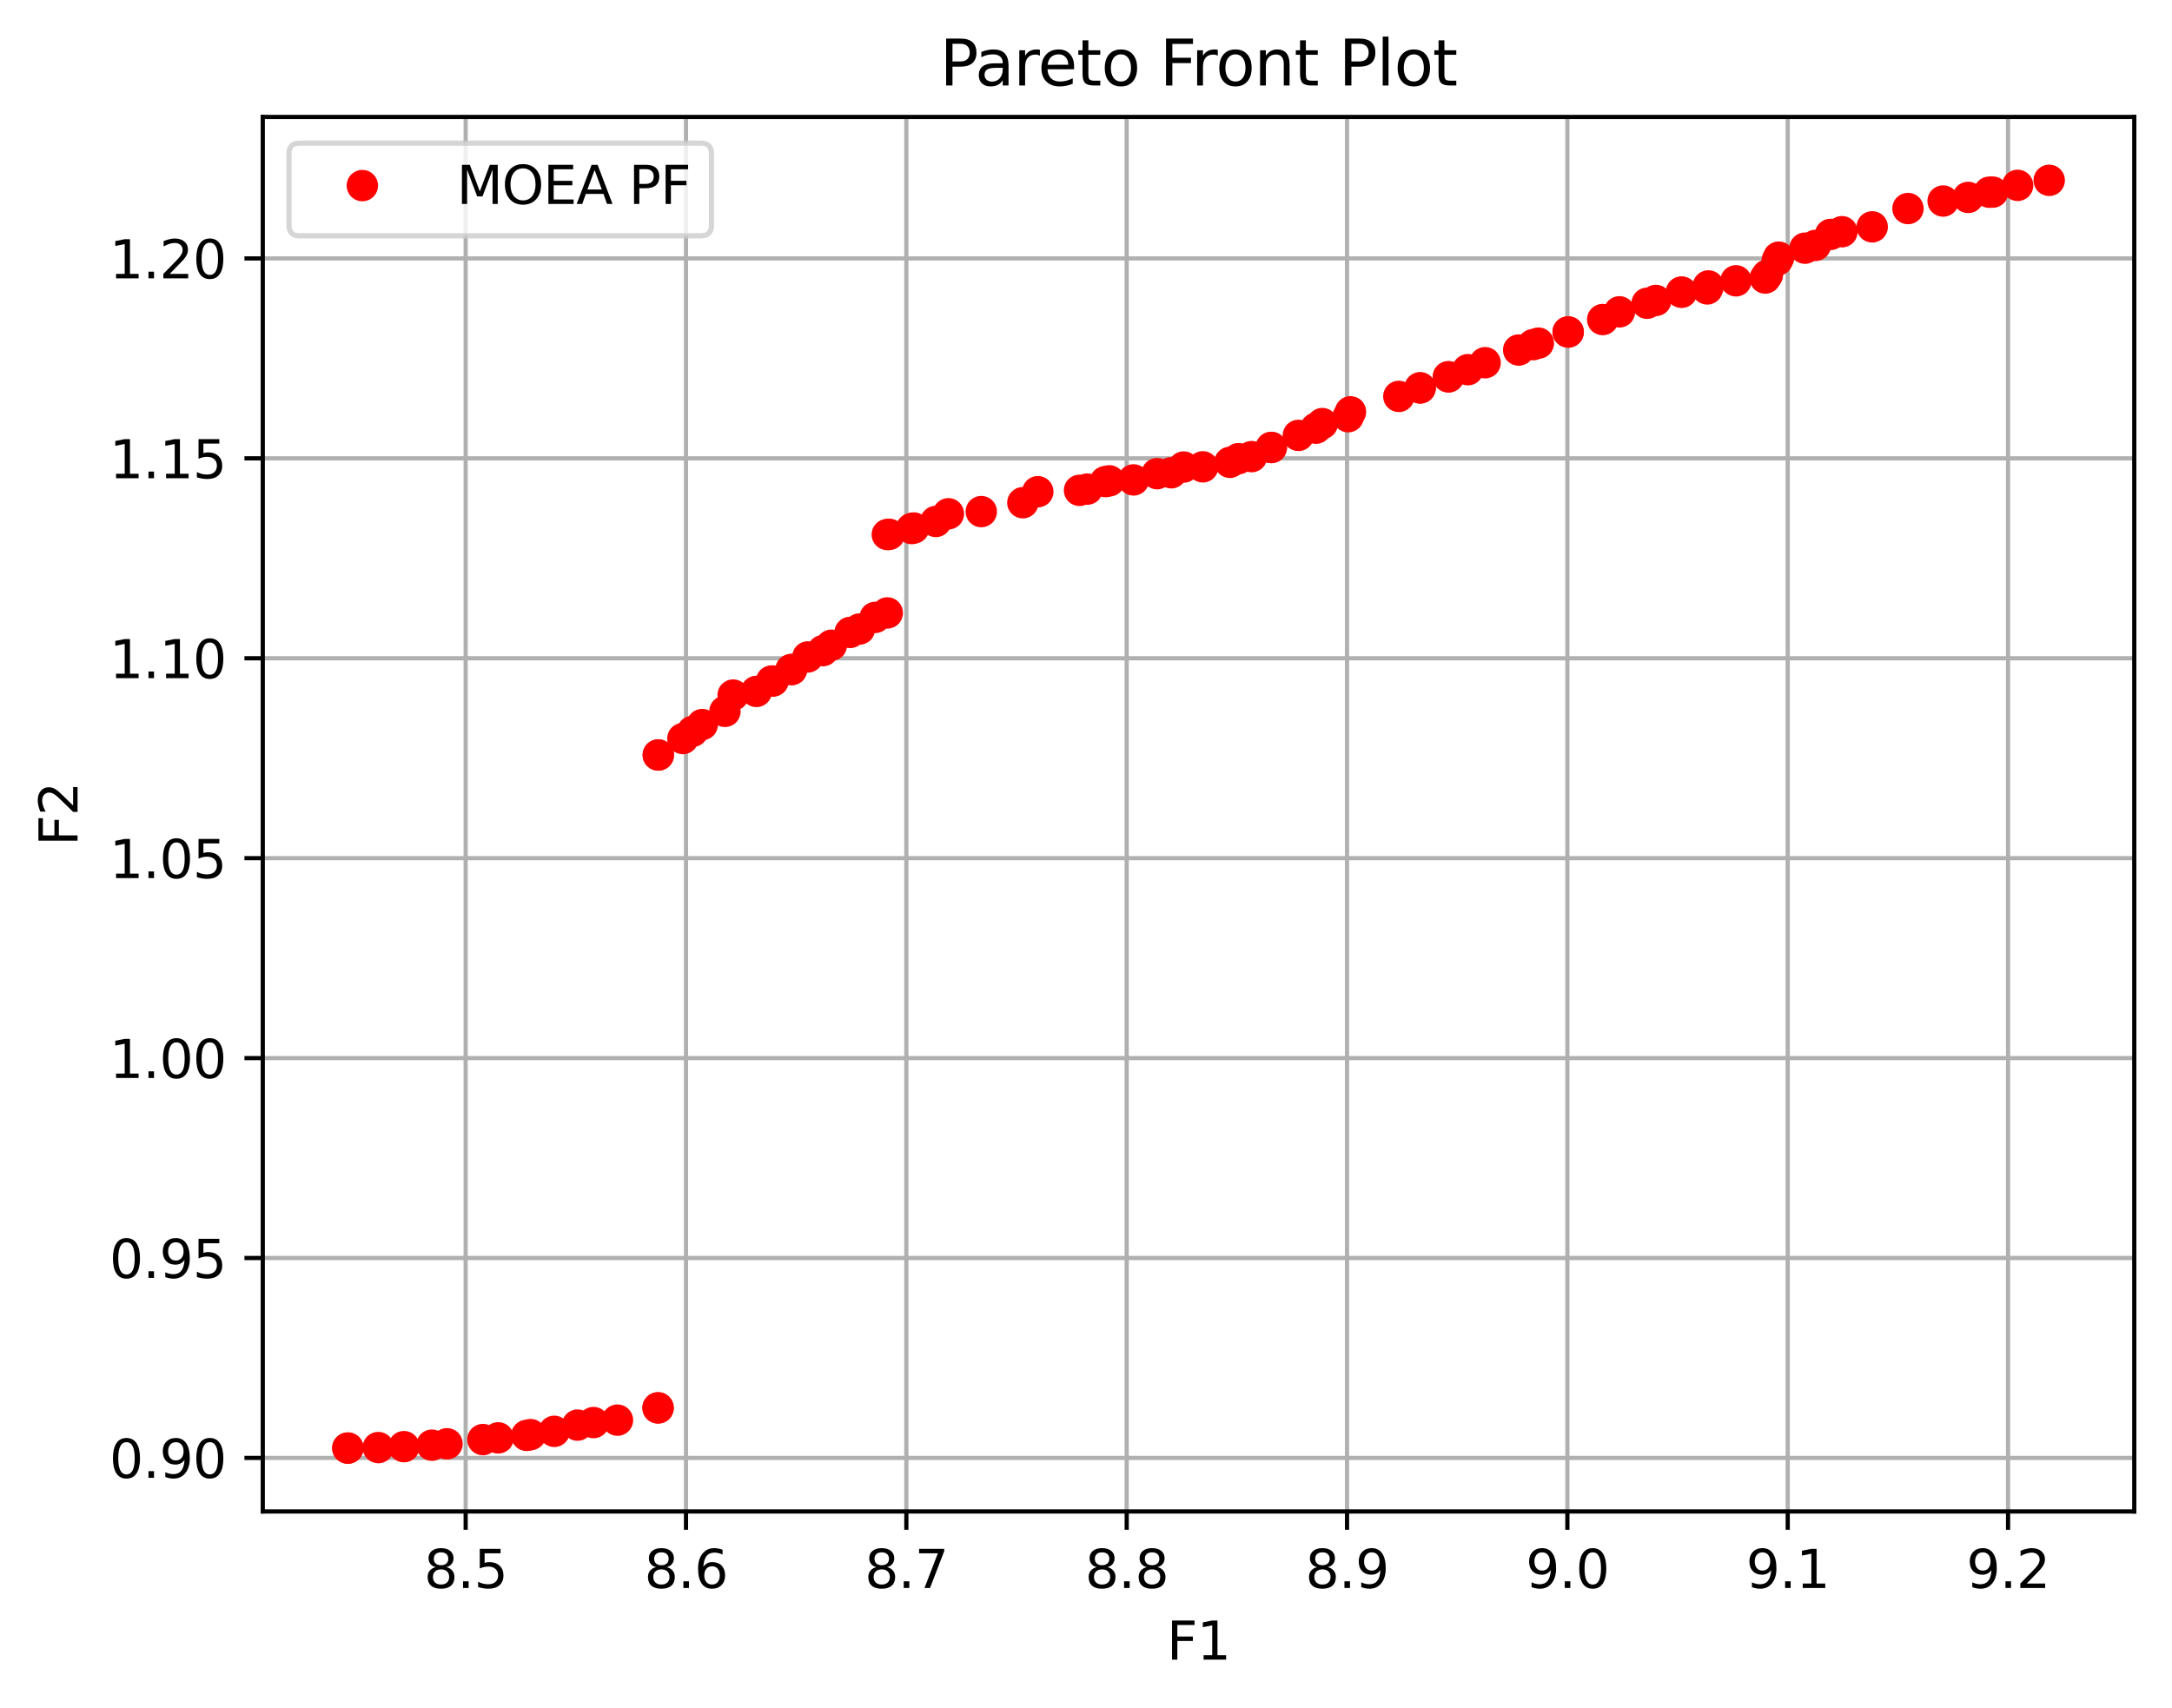 <?xml version="1.0" encoding="utf-8" standalone="no"?>
<!DOCTYPE svg PUBLIC "-//W3C//DTD SVG 1.1//EN"
  "http://www.w3.org/Graphics/SVG/1.1/DTD/svg11.dtd">
<svg height="325.986pt" version="1.1" viewBox="0 0 414.464 325.986" width="414.464pt" xmlns="http://www.w3.org/2000/svg" xmlns:xlink="http://www.w3.org/1999/xlink">
 <defs>
  <style type="text/css">*{stroke-linecap:butt;stroke-linejoin:round;}</style>
 </defs>
 <g id="figure_1">
  <g id="patch_1">
   <path d="M 0 325.986 
L 414.464 325.986 
L 414.464 0 
L 0 0 
z
" style="fill:#ffffff;"/>
  </g>
  <g id="axes_1">
   <g id="patch_2">
    <path d="M 50.144 288.43 
L 407.264 288.43 
L 407.264 22.318 
L 50.144 22.318 
z
" style="fill:#ffffff;"/>
   </g>
   <g id="matplotlib.axis_1">
    <g id="xtick_1">
     <g id="line2d_1">
      <path clip-path="url(#pd1fcb0ae67)" d="M 88.857 288.43 
L 88.857 22.318 
" style="fill:none;stroke:#b0b0b0;stroke-linecap:square;stroke-width:0.8;"/>
     </g>
     <g id="line2d_2">
      <defs>
       <path d="M 0 0 
L 0 3.5 
" id="m2cf61eca55" style="stroke:#000000;stroke-width:0.8;"/>
      </defs>
      <g>
       <use style="stroke:#000000;stroke-width:0.8;" x="88.857" xlink:href="#m2cf61eca55" y="288.43"/>
      </g>
     </g>
     <g id="text_1">
      <!-- 8.5 -->
      <g transform="translate(80.905 303.029)scale(0.1 -0.1)">
       <defs>
        <path d="M 2034 2216 
Q 1584 2216 1326 1975 
Q 1069 1734 1069 1313 
Q 1069 891 1326 650 
Q 1584 409 2034 409 
Q 2484 409 2743 651 
Q 3003 894 3003 1313 
Q 3003 1734 2745 1975 
Q 2488 2216 2034 2216 
z
M 1403 2484 
Q 997 2584 770 2862 
Q 544 3141 544 3541 
Q 544 4100 942 4425 
Q 1341 4750 2034 4750 
Q 2731 4750 3128 4425 
Q 3525 4100 3525 3541 
Q 3525 3141 3298 2862 
Q 3072 2584 2669 2484 
Q 3125 2378 3379 2068 
Q 3634 1759 3634 1313 
Q 3634 634 3220 271 
Q 2806 -91 2034 -91 
Q 1263 -91 848 271 
Q 434 634 434 1313 
Q 434 1759 690 2068 
Q 947 2378 1403 2484 
z
M 1172 3481 
Q 1172 3119 1398 2916 
Q 1625 2713 2034 2713 
Q 2441 2713 2670 2916 
Q 2900 3119 2900 3481 
Q 2900 3844 2670 4047 
Q 2441 4250 2034 4250 
Q 1625 4250 1398 4047 
Q 1172 3844 1172 3481 
z
" id="DejaVuSans-38" transform="scale(0.016)"/>
        <path d="M 684 794 
L 1344 794 
L 1344 0 
L 684 0 
L 684 794 
z
" id="DejaVuSans-2e" transform="scale(0.016)"/>
        <path d="M 691 4666 
L 3169 4666 
L 3169 4134 
L 1269 4134 
L 1269 2991 
Q 1406 3038 1543 3061 
Q 1681 3084 1819 3084 
Q 2600 3084 3056 2656 
Q 3513 2228 3513 1497 
Q 3513 744 3044 326 
Q 2575 -91 1722 -91 
Q 1428 -91 1123 -41 
Q 819 9 494 109 
L 494 744 
Q 775 591 1075 516 
Q 1375 441 1709 441 
Q 2250 441 2565 725 
Q 2881 1009 2881 1497 
Q 2881 1984 2565 2268 
Q 2250 2553 1709 2553 
Q 1456 2553 1204 2497 
Q 953 2441 691 2322 
L 691 4666 
z
" id="DejaVuSans-35" transform="scale(0.016)"/>
       </defs>
       <use xlink:href="#DejaVuSans-38"/>
       <use x="63.623" xlink:href="#DejaVuSans-2e"/>
       <use x="95.41" xlink:href="#DejaVuSans-35"/>
      </g>
     </g>
    </g>
    <g id="xtick_2">
     <g id="line2d_3">
      <path clip-path="url(#pd1fcb0ae67)" d="M 130.903 288.43 
L 130.903 22.318 
" style="fill:none;stroke:#b0b0b0;stroke-linecap:square;stroke-width:0.8;"/>
     </g>
     <g id="line2d_4">
      <g>
       <use style="stroke:#000000;stroke-width:0.8;" x="130.903" xlink:href="#m2cf61eca55" y="288.43"/>
      </g>
     </g>
     <g id="text_2">
      <!-- 8.6 -->
      <g transform="translate(122.952 303.029)scale(0.1 -0.1)">
       <defs>
        <path d="M 2113 2584 
Q 1688 2584 1439 2293 
Q 1191 2003 1191 1497 
Q 1191 994 1439 701 
Q 1688 409 2113 409 
Q 2538 409 2786 701 
Q 3034 994 3034 1497 
Q 3034 2003 2786 2293 
Q 2538 2584 2113 2584 
z
M 3366 4563 
L 3366 3988 
Q 3128 4100 2886 4159 
Q 2644 4219 2406 4219 
Q 1781 4219 1451 3797 
Q 1122 3375 1075 2522 
Q 1259 2794 1537 2939 
Q 1816 3084 2150 3084 
Q 2853 3084 3261 2657 
Q 3669 2231 3669 1497 
Q 3669 778 3244 343 
Q 2819 -91 2113 -91 
Q 1303 -91 875 529 
Q 447 1150 447 2328 
Q 447 3434 972 4092 
Q 1497 4750 2381 4750 
Q 2619 4750 2861 4703 
Q 3103 4656 3366 4563 
z
" id="DejaVuSans-36" transform="scale(0.016)"/>
       </defs>
       <use xlink:href="#DejaVuSans-38"/>
       <use x="63.623" xlink:href="#DejaVuSans-2e"/>
       <use x="95.41" xlink:href="#DejaVuSans-36"/>
      </g>
     </g>
    </g>
    <g id="xtick_3">
     <g id="line2d_5">
      <path clip-path="url(#pd1fcb0ae67)" d="M 172.95 288.43 
L 172.95 22.318 
" style="fill:none;stroke:#b0b0b0;stroke-linecap:square;stroke-width:0.8;"/>
     </g>
     <g id="line2d_6">
      <g>
       <use style="stroke:#000000;stroke-width:0.8;" x="172.95" xlink:href="#m2cf61eca55" y="288.43"/>
      </g>
     </g>
     <g id="text_3">
      <!-- 8.7 -->
      <g transform="translate(164.998 303.029)scale(0.1 -0.1)">
       <defs>
        <path d="M 525 4666 
L 3525 4666 
L 3525 4397 
L 1831 0 
L 1172 0 
L 2766 4134 
L 525 4134 
L 525 4666 
z
" id="DejaVuSans-37" transform="scale(0.016)"/>
       </defs>
       <use xlink:href="#DejaVuSans-38"/>
       <use x="63.623" xlink:href="#DejaVuSans-2e"/>
       <use x="95.41" xlink:href="#DejaVuSans-37"/>
      </g>
     </g>
    </g>
    <g id="xtick_4">
     <g id="line2d_7">
      <path clip-path="url(#pd1fcb0ae67)" d="M 214.996 288.43 
L 214.996 22.318 
" style="fill:none;stroke:#b0b0b0;stroke-linecap:square;stroke-width:0.8;"/>
     </g>
     <g id="line2d_8">
      <g>
       <use style="stroke:#000000;stroke-width:0.8;" x="214.996" xlink:href="#m2cf61eca55" y="288.43"/>
      </g>
     </g>
     <g id="text_4">
      <!-- 8.8 -->
      <g transform="translate(207.044 303.029)scale(0.1 -0.1)">
       <use xlink:href="#DejaVuSans-38"/>
       <use x="63.623" xlink:href="#DejaVuSans-2e"/>
       <use x="95.41" xlink:href="#DejaVuSans-38"/>
      </g>
     </g>
    </g>
    <g id="xtick_5">
     <g id="line2d_9">
      <path clip-path="url(#pd1fcb0ae67)" d="M 257.043 288.43 
L 257.043 22.318 
" style="fill:none;stroke:#b0b0b0;stroke-linecap:square;stroke-width:0.8;"/>
     </g>
     <g id="line2d_10">
      <g>
       <use style="stroke:#000000;stroke-width:0.8;" x="257.043" xlink:href="#m2cf61eca55" y="288.43"/>
      </g>
     </g>
     <g id="text_5">
      <!-- 8.9 -->
      <g transform="translate(249.091 303.029)scale(0.1 -0.1)">
       <defs>
        <path d="M 703 97 
L 703 672 
Q 941 559 1184 500 
Q 1428 441 1663 441 
Q 2288 441 2617 861 
Q 2947 1281 2994 2138 
Q 2813 1869 2534 1725 
Q 2256 1581 1919 1581 
Q 1219 1581 811 2004 
Q 403 2428 403 3163 
Q 403 3881 828 4315 
Q 1253 4750 1959 4750 
Q 2769 4750 3195 4129 
Q 3622 3509 3622 2328 
Q 3622 1225 3098 567 
Q 2575 -91 1691 -91 
Q 1453 -91 1209 -44 
Q 966 3 703 97 
z
M 1959 2075 
Q 2384 2075 2632 2365 
Q 2881 2656 2881 3163 
Q 2881 3666 2632 3958 
Q 2384 4250 1959 4250 
Q 1534 4250 1286 3958 
Q 1038 3666 1038 3163 
Q 1038 2656 1286 2365 
Q 1534 2075 1959 2075 
z
" id="DejaVuSans-39" transform="scale(0.016)"/>
       </defs>
       <use xlink:href="#DejaVuSans-38"/>
       <use x="63.623" xlink:href="#DejaVuSans-2e"/>
       <use x="95.41" xlink:href="#DejaVuSans-39"/>
      </g>
     </g>
    </g>
    <g id="xtick_6">
     <g id="line2d_11">
      <path clip-path="url(#pd1fcb0ae67)" d="M 299.089 288.43 
L 299.089 22.318 
" style="fill:none;stroke:#b0b0b0;stroke-linecap:square;stroke-width:0.8;"/>
     </g>
     <g id="line2d_12">
      <g>
       <use style="stroke:#000000;stroke-width:0.8;" x="299.089" xlink:href="#m2cf61eca55" y="288.43"/>
      </g>
     </g>
     <g id="text_6">
      <!-- 9.0 -->
      <g transform="translate(291.137 303.029)scale(0.1 -0.1)">
       <defs>
        <path d="M 2034 4250 
Q 1547 4250 1301 3770 
Q 1056 3291 1056 2328 
Q 1056 1369 1301 889 
Q 1547 409 2034 409 
Q 2525 409 2770 889 
Q 3016 1369 3016 2328 
Q 3016 3291 2770 3770 
Q 2525 4250 2034 4250 
z
M 2034 4750 
Q 2819 4750 3233 4129 
Q 3647 3509 3647 2328 
Q 3647 1150 3233 529 
Q 2819 -91 2034 -91 
Q 1250 -91 836 529 
Q 422 1150 422 2328 
Q 422 3509 836 4129 
Q 1250 4750 2034 4750 
z
" id="DejaVuSans-30" transform="scale(0.016)"/>
       </defs>
       <use xlink:href="#DejaVuSans-39"/>
       <use x="63.623" xlink:href="#DejaVuSans-2e"/>
       <use x="95.41" xlink:href="#DejaVuSans-30"/>
      </g>
     </g>
    </g>
    <g id="xtick_7">
     <g id="line2d_13">
      <path clip-path="url(#pd1fcb0ae67)" d="M 341.135 288.43 
L 341.135 22.318 
" style="fill:none;stroke:#b0b0b0;stroke-linecap:square;stroke-width:0.8;"/>
     </g>
     <g id="line2d_14">
      <g>
       <use style="stroke:#000000;stroke-width:0.8;" x="341.135" xlink:href="#m2cf61eca55" y="288.43"/>
      </g>
     </g>
     <g id="text_7">
      <!-- 9.1 -->
      <g transform="translate(333.184 303.029)scale(0.1 -0.1)">
       <defs>
        <path d="M 794 531 
L 1825 531 
L 1825 4091 
L 703 3866 
L 703 4441 
L 1819 4666 
L 2450 4666 
L 2450 531 
L 3481 531 
L 3481 0 
L 794 0 
L 794 531 
z
" id="DejaVuSans-31" transform="scale(0.016)"/>
       </defs>
       <use xlink:href="#DejaVuSans-39"/>
       <use x="63.623" xlink:href="#DejaVuSans-2e"/>
       <use x="95.41" xlink:href="#DejaVuSans-31"/>
      </g>
     </g>
    </g>
    <g id="xtick_8">
     <g id="line2d_15">
      <path clip-path="url(#pd1fcb0ae67)" d="M 383.182 288.43 
L 383.182 22.318 
" style="fill:none;stroke:#b0b0b0;stroke-linecap:square;stroke-width:0.8;"/>
     </g>
     <g id="line2d_16">
      <g>
       <use style="stroke:#000000;stroke-width:0.8;" x="383.182" xlink:href="#m2cf61eca55" y="288.43"/>
      </g>
     </g>
     <g id="text_8">
      <!-- 9.2 -->
      <g transform="translate(375.23 303.029)scale(0.1 -0.1)">
       <defs>
        <path d="M 1228 531 
L 3431 531 
L 3431 0 
L 469 0 
L 469 531 
Q 828 903 1448 1529 
Q 2069 2156 2228 2338 
Q 2531 2678 2651 2914 
Q 2772 3150 2772 3378 
Q 2772 3750 2511 3984 
Q 2250 4219 1831 4219 
Q 1534 4219 1204 4116 
Q 875 4013 500 3803 
L 500 4441 
Q 881 4594 1212 4672 
Q 1544 4750 1819 4750 
Q 2544 4750 2975 4387 
Q 3406 4025 3406 3419 
Q 3406 3131 3298 2873 
Q 3191 2616 2906 2266 
Q 2828 2175 2409 1742 
Q 1991 1309 1228 531 
z
" id="DejaVuSans-32" transform="scale(0.016)"/>
       </defs>
       <use xlink:href="#DejaVuSans-39"/>
       <use x="63.623" xlink:href="#DejaVuSans-2e"/>
       <use x="95.41" xlink:href="#DejaVuSans-32"/>
      </g>
     </g>
    </g>
    <g id="text_9">
     <!-- F1 -->
     <g transform="translate(222.647 316.707)scale(0.1 -0.1)">
      <defs>
       <path d="M 628 4666 
L 3309 4666 
L 3309 4134 
L 1259 4134 
L 1259 2759 
L 3109 2759 
L 3109 2228 
L 1259 2228 
L 1259 0 
L 628 0 
L 628 4666 
z
" id="DejaVuSans-46" transform="scale(0.016)"/>
      </defs>
      <use xlink:href="#DejaVuSans-46"/>
      <use x="57.52" xlink:href="#DejaVuSans-31"/>
     </g>
    </g>
   </g>
   <g id="matplotlib.axis_2">
    <g id="ytick_1">
     <g id="line2d_17">
      <path clip-path="url(#pd1fcb0ae67)" d="M 50.144 278.212 
L 407.264 278.212 
" style="fill:none;stroke:#b0b0b0;stroke-linecap:square;stroke-width:0.8;"/>
     </g>
     <g id="line2d_18">
      <defs>
       <path d="M 0 0 
L -3.5 0 
" id="m85abdfaa31" style="stroke:#000000;stroke-width:0.8;"/>
      </defs>
      <g>
       <use style="stroke:#000000;stroke-width:0.8;" x="50.144" xlink:href="#m85abdfaa31" y="278.212"/>
      </g>
     </g>
     <g id="text_10">
      <!-- 0.90 -->
      <g transform="translate(20.878 282.011)scale(0.1 -0.1)">
       <use xlink:href="#DejaVuSans-30"/>
       <use x="63.623" xlink:href="#DejaVuSans-2e"/>
       <use x="95.41" xlink:href="#DejaVuSans-39"/>
       <use x="159.033" xlink:href="#DejaVuSans-30"/>
      </g>
     </g>
    </g>
    <g id="ytick_2">
     <g id="line2d_19">
      <path clip-path="url(#pd1fcb0ae67)" d="M 50.144 240.062 
L 407.264 240.062 
" style="fill:none;stroke:#b0b0b0;stroke-linecap:square;stroke-width:0.8;"/>
     </g>
     <g id="line2d_20">
      <g>
       <use style="stroke:#000000;stroke-width:0.8;" x="50.144" xlink:href="#m85abdfaa31" y="240.062"/>
      </g>
     </g>
     <g id="text_11">
      <!-- 0.95 -->
      <g transform="translate(20.878 243.862)scale(0.1 -0.1)">
       <use xlink:href="#DejaVuSans-30"/>
       <use x="63.623" xlink:href="#DejaVuSans-2e"/>
       <use x="95.41" xlink:href="#DejaVuSans-39"/>
       <use x="159.033" xlink:href="#DejaVuSans-35"/>
      </g>
     </g>
    </g>
    <g id="ytick_3">
     <g id="line2d_21">
      <path clip-path="url(#pd1fcb0ae67)" d="M 50.144 201.913 
L 407.264 201.913 
" style="fill:none;stroke:#b0b0b0;stroke-linecap:square;stroke-width:0.8;"/>
     </g>
     <g id="line2d_22">
      <g>
       <use style="stroke:#000000;stroke-width:0.8;" x="50.144" xlink:href="#m85abdfaa31" y="201.913"/>
      </g>
     </g>
     <g id="text_12">
      <!-- 1.00 -->
      <g transform="translate(20.878 205.712)scale(0.1 -0.1)">
       <use xlink:href="#DejaVuSans-31"/>
       <use x="63.623" xlink:href="#DejaVuSans-2e"/>
       <use x="95.41" xlink:href="#DejaVuSans-30"/>
       <use x="159.033" xlink:href="#DejaVuSans-30"/>
      </g>
     </g>
    </g>
    <g id="ytick_4">
     <g id="line2d_23">
      <path clip-path="url(#pd1fcb0ae67)" d="M 50.144 163.763 
L 407.264 163.763 
" style="fill:none;stroke:#b0b0b0;stroke-linecap:square;stroke-width:0.8;"/>
     </g>
     <g id="line2d_24">
      <g>
       <use style="stroke:#000000;stroke-width:0.8;" x="50.144" xlink:href="#m85abdfaa31" y="163.763"/>
      </g>
     </g>
     <g id="text_13">
      <!-- 1.05 -->
      <g transform="translate(20.878 167.563)scale(0.1 -0.1)">
       <use xlink:href="#DejaVuSans-31"/>
       <use x="63.623" xlink:href="#DejaVuSans-2e"/>
       <use x="95.41" xlink:href="#DejaVuSans-30"/>
       <use x="159.033" xlink:href="#DejaVuSans-35"/>
      </g>
     </g>
    </g>
    <g id="ytick_5">
     <g id="line2d_25">
      <path clip-path="url(#pd1fcb0ae67)" d="M 50.144 125.614 
L 407.264 125.614 
" style="fill:none;stroke:#b0b0b0;stroke-linecap:square;stroke-width:0.8;"/>
     </g>
     <g id="line2d_26">
      <g>
       <use style="stroke:#000000;stroke-width:0.8;" x="50.144" xlink:href="#m85abdfaa31" y="125.614"/>
      </g>
     </g>
     <g id="text_14">
      <!-- 1.10 -->
      <g transform="translate(20.878 129.413)scale(0.1 -0.1)">
       <use xlink:href="#DejaVuSans-31"/>
       <use x="63.623" xlink:href="#DejaVuSans-2e"/>
       <use x="95.41" xlink:href="#DejaVuSans-31"/>
       <use x="159.033" xlink:href="#DejaVuSans-30"/>
      </g>
     </g>
    </g>
    <g id="ytick_6">
     <g id="line2d_27">
      <path clip-path="url(#pd1fcb0ae67)" d="M 50.144 87.464 
L 407.264 87.464 
" style="fill:none;stroke:#b0b0b0;stroke-linecap:square;stroke-width:0.8;"/>
     </g>
     <g id="line2d_28">
      <g>
       <use style="stroke:#000000;stroke-width:0.8;" x="50.144" xlink:href="#m85abdfaa31" y="87.464"/>
      </g>
     </g>
     <g id="text_15">
      <!-- 1.15 -->
      <g transform="translate(20.878 91.263)scale(0.1 -0.1)">
       <use xlink:href="#DejaVuSans-31"/>
       <use x="63.623" xlink:href="#DejaVuSans-2e"/>
       <use x="95.41" xlink:href="#DejaVuSans-31"/>
       <use x="159.033" xlink:href="#DejaVuSans-35"/>
      </g>
     </g>
    </g>
    <g id="ytick_7">
     <g id="line2d_29">
      <path clip-path="url(#pd1fcb0ae67)" d="M 50.144 49.315 
L 407.264 49.315 
" style="fill:none;stroke:#b0b0b0;stroke-linecap:square;stroke-width:0.8;"/>
     </g>
     <g id="line2d_30">
      <g>
       <use style="stroke:#000000;stroke-width:0.8;" x="50.144" xlink:href="#m85abdfaa31" y="49.315"/>
      </g>
     </g>
     <g id="text_16">
      <!-- 1.20 -->
      <g transform="translate(20.878 53.114)scale(0.1 -0.1)">
       <use xlink:href="#DejaVuSans-31"/>
       <use x="63.623" xlink:href="#DejaVuSans-2e"/>
       <use x="95.41" xlink:href="#DejaVuSans-32"/>
       <use x="159.033" xlink:href="#DejaVuSans-30"/>
      </g>
     </g>
    </g>
    <g id="text_17">
     <!-- F2 -->
     <g transform="translate(14.798 161.431)rotate(-90)scale(0.1 -0.1)">
      <use xlink:href="#DejaVuSans-46"/>
      <use x="57.52" xlink:href="#DejaVuSans-32"/>
     </g>
    </g>
   </g>
   <g id="line2d_31">
    <defs>
     <path d="M 0 2.5 
C 0.663 2.5 1.299 2.237 1.768 1.768 
C 2.237 1.299 2.5 0.663 2.5 0 
C 2.5 -0.663 2.237 -1.299 1.768 -1.768 
C 1.299 -2.237 0.663 -2.5 0 -2.5 
C -0.663 -2.5 -1.299 -2.237 -1.768 -1.768 
C -2.237 -1.299 -2.5 -0.663 -2.5 0 
C -2.5 0.663 -2.237 1.299 -1.768 1.768 
C -1.299 2.237 -0.663 2.5 0 2.5 
z
" id="m7f63e613ac" style="stroke:#ff0000;"/>
    </defs>
    <g clip-path="url(#pd1fcb0ae67)">
     <use style="fill:#ff0000;stroke:#ff0000;" x="379.595" xlink:href="#m7f63e613ac" y="36.682"/>
     <use style="fill:#ff0000;stroke:#ff0000;" x="283.389" xlink:href="#m7f63e613ac" y="69.214"/>
     <use style="fill:#ff0000;stroke:#ff0000;" x="173.954" xlink:href="#m7f63e613ac" y="100.86"/>
     <use style="fill:#ff0000;stroke:#ff0000;" x="169.311" xlink:href="#m7f63e613ac" y="116.965"/>
     <use style="fill:#ff0000;stroke:#ff0000;" x="207.466" xlink:href="#m7f63e613ac" y="93.335"/>
     <use style="fill:#ff0000;stroke:#ff0000;" x="205.994" xlink:href="#m7f63e613ac" y="93.571"/>
     <use style="fill:#ff0000;stroke:#ff0000;" x="391.031" xlink:href="#m7f63e613ac" y="34.414"/>
     <use style="fill:#ff0000;stroke:#ff0000;" x="364.083" xlink:href="#m7f63e613ac" y="39.795"/>
     <use style="fill:#ff0000;stroke:#ff0000;" x="293.55" xlink:href="#m7f63e613ac" y="65.484"/>
     <use style="fill:#ff0000;stroke:#ff0000;" x="134.002" xlink:href="#m7f63e613ac" y="138.267"/>
     <use style="fill:#ff0000;stroke:#ff0000;" x="247.76" xlink:href="#m7f63e613ac" y="83.085"/>
     <use style="fill:#ff0000;stroke:#ff0000;" x="270.992" xlink:href="#m7f63e613ac" y="74.021"/>
     <use style="fill:#ff0000;stroke:#ff0000;" x="82.416" xlink:href="#m7f63e613ac" y="275.778"/>
     <use style="fill:#ff0000;stroke:#ff0000;" x="314.313" xlink:href="#m7f63e613ac" y="57.869"/>
     <use style="fill:#ff0000;stroke:#ff0000;" x="169.689" xlink:href="#m7f63e613ac" y="101.967"/>
     <use style="fill:#ff0000;stroke:#ff0000;" x="325.772" xlink:href="#m7f63e613ac" y="55.132"/>
     <use style="fill:#ff0000;stroke:#ff0000;" x="144.338" xlink:href="#m7f63e613ac" y="131.941"/>
     <use style="fill:#ff0000;stroke:#ff0000;" x="315.962" xlink:href="#m7f63e613ac" y="57.333"/>
     <use style="fill:#ff0000;stroke:#ff0000;" x="166.989" xlink:href="#m7f63e613ac" y="117.821"/>
     <use style="fill:#ff0000;stroke:#ff0000;" x="77.079" xlink:href="#m7f63e613ac" y="276.062"/>
     <use style="fill:#ff0000;stroke:#ff0000;" x="320.868" xlink:href="#m7f63e613ac" y="55.754"/>
     <use style="fill:#ff0000;stroke:#ff0000;" x="92.146" xlink:href="#m7f63e613ac" y="274.71"/>
     <use style="fill:#ff0000;stroke:#ff0000;" x="344.432" xlink:href="#m7f63e613ac" y="47.358"/>
     <use style="fill:#ff0000;stroke:#ff0000;" x="162.218" xlink:href="#m7f63e613ac" y="120.683"/>
     <use style="fill:#ff0000;stroke:#ff0000;" x="339.421" xlink:href="#m7f63e613ac" y="49.077"/>
     <use style="fill:#ff0000;stroke:#ff0000;" x="66.376" xlink:href="#m7f63e613ac" y="276.334"/>
     <use style="fill:#ff0000;stroke:#ff0000;" x="234.694" xlink:href="#m7f63e613ac" y="88.226"/>
     <use style="fill:#ff0000;stroke:#ff0000;" x="85.299" xlink:href="#m7f63e613ac" y="275.513"/>
     <use style="fill:#ff0000;stroke:#ff0000;" x="375.565" xlink:href="#m7f63e613ac" y="37.672"/>
     <use style="fill:#ff0000;stroke:#ff0000;" x="132.18" xlink:href="#m7f63e613ac" y="139.551"/>
     <use style="fill:#ff0000;stroke:#ff0000;" x="66.376" xlink:href="#m7f63e613ac" y="276.334"/>
     <use style="fill:#ff0000;stroke:#ff0000;" x="125.572" xlink:href="#m7f63e613ac" y="268.662"/>
     <use style="fill:#ff0000;stroke:#ff0000;" x="251.108" xlink:href="#m7f63e613ac" y="81.713"/>
     <use style="fill:#ff0000;stroke:#ff0000;" x="305.825" xlink:href="#m7f63e613ac" y="60.978"/>
     <use style="fill:#ff0000;stroke:#ff0000;" x="370.786" xlink:href="#m7f63e613ac" y="38.363"/>
     <use style="fill:#ff0000;stroke:#ff0000;" x="174.355" xlink:href="#m7f63e613ac" y="100.76"/>
     <use style="fill:#ff0000;stroke:#ff0000;" x="169.317" xlink:href="#m7f63e613ac" y="102.005"/>
     <use style="fill:#ff0000;stroke:#ff0000;" x="238.825" xlink:href="#m7f63e613ac" y="87.134"/>
     <use style="fill:#ff0000;stroke:#ff0000;" x="339.14" xlink:href="#m7f63e613ac" y="49.663"/>
     <use style="fill:#ff0000;stroke:#ff0000;" x="195.181" xlink:href="#m7f63e613ac" y="95.931"/>
     <use style="fill:#ff0000;stroke:#ff0000;" x="117.823" xlink:href="#m7f63e613ac" y="271.002"/>
     <use style="fill:#ff0000;stroke:#ff0000;" x="216.297" xlink:href="#m7f63e613ac" y="91.579"/>
     <use style="fill:#ff0000;stroke:#ff0000;" x="154.151" xlink:href="#m7f63e613ac" y="125.364"/>
     <use style="fill:#ff0000;stroke:#ff0000;" x="72.183" xlink:href="#m7f63e613ac" y="276.237"/>
     <use style="fill:#ff0000;stroke:#ff0000;" x="151.069" xlink:href="#m7f63e613ac" y="127.765"/>
     <use style="fill:#ff0000;stroke:#ff0000;" x="266.927" xlink:href="#m7f63e613ac" y="75.645"/>
     <use style="fill:#ff0000;stroke:#ff0000;" x="223.503" xlink:href="#m7f63e613ac" y="90.217"/>
     <use style="fill:#ff0000;stroke:#ff0000;" x="157.029" xlink:href="#m7f63e613ac" y="124.161"/>
     <use style="fill:#ff0000;stroke:#ff0000;" x="349.31" xlink:href="#m7f63e613ac" y="44.734"/>
     <use style="fill:#ff0000;stroke:#ff0000;" x="210.943" xlink:href="#m7f63e613ac" y="91.897"/>
     <use style="fill:#ff0000;stroke:#ff0000;" x="276.394" xlink:href="#m7f63e613ac" y="71.905"/>
     <use style="fill:#ff0000;stroke:#ff0000;" x="125.616" xlink:href="#m7f63e613ac" y="144.072"/>
     <use style="fill:#ff0000;stroke:#ff0000;" x="158.641" xlink:href="#m7f63e613ac" y="123.13"/>
     <use style="fill:#ff0000;stroke:#ff0000;" x="147.521" xlink:href="#m7f63e613ac" y="129.955"/>
     <use style="fill:#ff0000;stroke:#ff0000;" x="257.7" xlink:href="#m7f63e613ac" y="78.588"/>
     <use style="fill:#ff0000;stroke:#ff0000;" x="331.258" xlink:href="#m7f63e613ac" y="53.586"/>
     <use style="fill:#ff0000;stroke:#ff0000;" x="229.518" xlink:href="#m7f63e613ac" y="89.084"/>
     <use style="fill:#ff0000;stroke:#ff0000;" x="101.229" xlink:href="#m7f63e613ac" y="273.763"/>
     <use style="fill:#ff0000;stroke:#ff0000;" x="105.763" xlink:href="#m7f63e613ac" y="273.136"/>
     <use style="fill:#ff0000;stroke:#ff0000;" x="336.84" xlink:href="#m7f63e613ac" y="53.058"/>
     <use style="fill:#ff0000;stroke:#ff0000;" x="95.06" xlink:href="#m7f63e613ac" y="274.386"/>
     <use style="fill:#ff0000;stroke:#ff0000;" x="380.24" xlink:href="#m7f63e613ac" y="36.66"/>
     <use style="fill:#ff0000;stroke:#ff0000;" x="147.226" xlink:href="#m7f63e613ac" y="129.97"/>
     <use style="fill:#ff0000;stroke:#ff0000;" x="299.241" xlink:href="#m7f63e613ac" y="63.351"/>
     <use style="fill:#ff0000;stroke:#ff0000;" x="125.572" xlink:href="#m7f63e613ac" y="268.662"/>
     <use style="fill:#ff0000;stroke:#ff0000;" x="125.616" xlink:href="#m7f63e613ac" y="144.072"/>
     <use style="fill:#ff0000;stroke:#ff0000;" x="225.869" xlink:href="#m7f63e613ac" y="89.125"/>
     <use style="fill:#ff0000;stroke:#ff0000;" x="257.257" xlink:href="#m7f63e613ac" y="79.515"/>
     <use style="fill:#ff0000;stroke:#ff0000;" x="309.023" xlink:href="#m7f63e613ac" y="59.506"/>
     <use style="fill:#ff0000;stroke:#ff0000;" x="289.795" xlink:href="#m7f63e613ac" y="66.796"/>
     <use style="fill:#ff0000;stroke:#ff0000;" x="280.099" xlink:href="#m7f63e613ac" y="70.548"/>
     <use style="fill:#ff0000;stroke:#ff0000;" x="130.31" xlink:href="#m7f63e613ac" y="140.932"/>
     <use style="fill:#ff0000;stroke:#ff0000;" x="270.992" xlink:href="#m7f63e613ac" y="74.021"/>
     <use style="fill:#ff0000;stroke:#ff0000;" x="178.573" xlink:href="#m7f63e613ac" y="99.512"/>
     <use style="fill:#ff0000;stroke:#ff0000;" x="242.6" xlink:href="#m7f63e613ac" y="85.388"/>
     <use style="fill:#ff0000;stroke:#ff0000;" x="187.25" xlink:href="#m7f63e613ac" y="97.627"/>
     <use style="fill:#ff0000;stroke:#ff0000;" x="351.481" xlink:href="#m7f63e613ac" y="44.216"/>
     <use style="fill:#ff0000;stroke:#ff0000;" x="276.394" xlink:href="#m7f63e613ac" y="71.905"/>
     <use style="fill:#ff0000;stroke:#ff0000;" x="320.869" xlink:href="#m7f63e613ac" y="55.753"/>
     <use style="fill:#ff0000;stroke:#ff0000;" x="211.682" xlink:href="#m7f63e613ac" y="91.76"/>
     <use style="fill:#ff0000;stroke:#ff0000;" x="325.996" xlink:href="#m7f63e613ac" y="54.563"/>
     <use style="fill:#ff0000;stroke:#ff0000;" x="346.41" xlink:href="#m7f63e613ac" y="46.829"/>
     <use style="fill:#ff0000;stroke:#ff0000;" x="198.034" xlink:href="#m7f63e613ac" y="93.831"/>
     <use style="fill:#ff0000;stroke:#ff0000;" x="292.559" xlink:href="#m7f63e613ac" y="65.764"/>
     <use style="fill:#ff0000;stroke:#ff0000;" x="252.323" xlink:href="#m7f63e613ac" y="80.829"/>
     <use style="fill:#ff0000;stroke:#ff0000;" x="180.97" xlink:href="#m7f63e613ac" y="98.044"/>
     <use style="fill:#ff0000;stroke:#ff0000;" x="139.898" xlink:href="#m7f63e613ac" y="132.637"/>
     <use style="fill:#ff0000;stroke:#ff0000;" x="357.255" xlink:href="#m7f63e613ac" y="43.287"/>
     <use style="fill:#ff0000;stroke:#ff0000;" x="150.942" xlink:href="#m7f63e613ac" y="127.772"/>
     <use style="fill:#ff0000;stroke:#ff0000;" x="220.803" xlink:href="#m7f63e613ac" y="90.388"/>
     <use style="fill:#ff0000;stroke:#ff0000;" x="113.247" xlink:href="#m7f63e613ac" y="271.466"/>
     <use style="fill:#ff0000;stroke:#ff0000;" x="138.333" xlink:href="#m7f63e613ac" y="135.746"/>
     <use style="fill:#ff0000;stroke:#ff0000;" x="100.515" xlink:href="#m7f63e613ac" y="273.917"/>
     <use style="fill:#ff0000;stroke:#ff0000;" x="337.243" xlink:href="#m7f63e613ac" y="52.485"/>
     <use style="fill:#ff0000;stroke:#ff0000;" x="385.003" xlink:href="#m7f63e613ac" y="35.371"/>
     <use style="fill:#ff0000;stroke:#ff0000;" x="242.579" xlink:href="#m7f63e613ac" y="85.399"/>
     <use style="fill:#ff0000;stroke:#ff0000;" x="110.209" xlink:href="#m7f63e613ac" y="271.951"/>
     <use style="fill:#ff0000;stroke:#ff0000;" x="164.002" xlink:href="#m7f63e613ac" y="120.034"/>
     <use style="fill:#ff0000;stroke:#ff0000;" x="299.241" xlink:href="#m7f63e613ac" y="63.351"/>
     <use style="fill:#ff0000;stroke:#ff0000;" x="236.328" xlink:href="#m7f63e613ac" y="87.527"/>
    </g>
   </g>
   <g id="patch_3">
    <path d="M 50.144 288.43 
L 50.144 22.318 
" style="fill:none;stroke:#000000;stroke-linecap:square;stroke-linejoin:miter;stroke-width:0.8;"/>
   </g>
   <g id="patch_4">
    <path d="M 407.264 288.43 
L 407.264 22.318 
" style="fill:none;stroke:#000000;stroke-linecap:square;stroke-linejoin:miter;stroke-width:0.8;"/>
   </g>
   <g id="patch_5">
    <path d="M 50.144 288.43 
L 407.264 288.43 
" style="fill:none;stroke:#000000;stroke-linecap:square;stroke-linejoin:miter;stroke-width:0.8;"/>
   </g>
   <g id="patch_6">
    <path d="M 50.144 22.318 
L 407.264 22.318 
" style="fill:none;stroke:#000000;stroke-linecap:square;stroke-linejoin:miter;stroke-width:0.8;"/>
   </g>
   <g id="text_18">
    <!-- Pareto Front Plot -->
    <g transform="translate(179.337 16.318)scale(0.12 -0.12)">
     <defs>
      <path d="M 1259 4147 
L 1259 2394 
L 2053 2394 
Q 2494 2394 2734 2622 
Q 2975 2850 2975 3272 
Q 2975 3691 2734 3919 
Q 2494 4147 2053 4147 
L 1259 4147 
z
M 628 4666 
L 2053 4666 
Q 2838 4666 3239 4311 
Q 3641 3956 3641 3272 
Q 3641 2581 3239 2228 
Q 2838 1875 2053 1875 
L 1259 1875 
L 1259 0 
L 628 0 
L 628 4666 
z
" id="DejaVuSans-50" transform="scale(0.016)"/>
      <path d="M 2194 1759 
Q 1497 1759 1228 1600 
Q 959 1441 959 1056 
Q 959 750 1161 570 
Q 1363 391 1709 391 
Q 2188 391 2477 730 
Q 2766 1069 2766 1631 
L 2766 1759 
L 2194 1759 
z
M 3341 1997 
L 3341 0 
L 2766 0 
L 2766 531 
Q 2569 213 2275 61 
Q 1981 -91 1556 -91 
Q 1019 -91 701 211 
Q 384 513 384 1019 
Q 384 1609 779 1909 
Q 1175 2209 1959 2209 
L 2766 2209 
L 2766 2266 
Q 2766 2663 2505 2880 
Q 2244 3097 1772 3097 
Q 1472 3097 1187 3025 
Q 903 2953 641 2809 
L 641 3341 
Q 956 3463 1253 3523 
Q 1550 3584 1831 3584 
Q 2591 3584 2966 3190 
Q 3341 2797 3341 1997 
z
" id="DejaVuSans-61" transform="scale(0.016)"/>
      <path d="M 2631 2963 
Q 2534 3019 2420 3045 
Q 2306 3072 2169 3072 
Q 1681 3072 1420 2755 
Q 1159 2438 1159 1844 
L 1159 0 
L 581 0 
L 581 3500 
L 1159 3500 
L 1159 2956 
Q 1341 3275 1631 3429 
Q 1922 3584 2338 3584 
Q 2397 3584 2469 3576 
Q 2541 3569 2628 3553 
L 2631 2963 
z
" id="DejaVuSans-72" transform="scale(0.016)"/>
      <path d="M 3597 1894 
L 3597 1613 
L 953 1613 
Q 991 1019 1311 708 
Q 1631 397 2203 397 
Q 2534 397 2845 478 
Q 3156 559 3463 722 
L 3463 178 
Q 3153 47 2828 -22 
Q 2503 -91 2169 -91 
Q 1331 -91 842 396 
Q 353 884 353 1716 
Q 353 2575 817 3079 
Q 1281 3584 2069 3584 
Q 2775 3584 3186 3129 
Q 3597 2675 3597 1894 
z
M 3022 2063 
Q 3016 2534 2758 2815 
Q 2500 3097 2075 3097 
Q 1594 3097 1305 2825 
Q 1016 2553 972 2059 
L 3022 2063 
z
" id="DejaVuSans-65" transform="scale(0.016)"/>
      <path d="M 1172 4494 
L 1172 3500 
L 2356 3500 
L 2356 3053 
L 1172 3053 
L 1172 1153 
Q 1172 725 1289 603 
Q 1406 481 1766 481 
L 2356 481 
L 2356 0 
L 1766 0 
Q 1100 0 847 248 
Q 594 497 594 1153 
L 594 3053 
L 172 3053 
L 172 3500 
L 594 3500 
L 594 4494 
L 1172 4494 
z
" id="DejaVuSans-74" transform="scale(0.016)"/>
      <path d="M 1959 3097 
Q 1497 3097 1228 2736 
Q 959 2375 959 1747 
Q 959 1119 1226 758 
Q 1494 397 1959 397 
Q 2419 397 2687 759 
Q 2956 1122 2956 1747 
Q 2956 2369 2687 2733 
Q 2419 3097 1959 3097 
z
M 1959 3584 
Q 2709 3584 3137 3096 
Q 3566 2609 3566 1747 
Q 3566 888 3137 398 
Q 2709 -91 1959 -91 
Q 1206 -91 779 398 
Q 353 888 353 1747 
Q 353 2609 779 3096 
Q 1206 3584 1959 3584 
z
" id="DejaVuSans-6f" transform="scale(0.016)"/>
      <path id="DejaVuSans-20" transform="scale(0.016)"/>
      <path d="M 3513 2113 
L 3513 0 
L 2938 0 
L 2938 2094 
Q 2938 2591 2744 2837 
Q 2550 3084 2163 3084 
Q 1697 3084 1428 2787 
Q 1159 2491 1159 1978 
L 1159 0 
L 581 0 
L 581 3500 
L 1159 3500 
L 1159 2956 
Q 1366 3272 1645 3428 
Q 1925 3584 2291 3584 
Q 2894 3584 3203 3211 
Q 3513 2838 3513 2113 
z
" id="DejaVuSans-6e" transform="scale(0.016)"/>
      <path d="M 603 4863 
L 1178 4863 
L 1178 0 
L 603 0 
L 603 4863 
z
" id="DejaVuSans-6c" transform="scale(0.016)"/>
     </defs>
     <use xlink:href="#DejaVuSans-50"/>
     <use x="55.803" xlink:href="#DejaVuSans-61"/>
     <use x="117.082" xlink:href="#DejaVuSans-72"/>
     <use x="155.945" xlink:href="#DejaVuSans-65"/>
     <use x="217.469" xlink:href="#DejaVuSans-74"/>
     <use x="256.678" xlink:href="#DejaVuSans-6f"/>
     <use x="317.859" xlink:href="#DejaVuSans-20"/>
     <use x="349.646" xlink:href="#DejaVuSans-46"/>
     <use x="399.916" xlink:href="#DejaVuSans-72"/>
     <use x="438.779" xlink:href="#DejaVuSans-6f"/>
     <use x="499.961" xlink:href="#DejaVuSans-6e"/>
     <use x="563.34" xlink:href="#DejaVuSans-74"/>
     <use x="602.549" xlink:href="#DejaVuSans-20"/>
     <use x="634.336" xlink:href="#DejaVuSans-50"/>
     <use x="694.639" xlink:href="#DejaVuSans-6c"/>
     <use x="722.422" xlink:href="#DejaVuSans-6f"/>
     <use x="783.604" xlink:href="#DejaVuSans-74"/>
    </g>
   </g>
   <g id="legend_1">
    <g id="patch_7">
     <path d="M 57.144 44.996 
L 133.762 44.996 
Q 135.762 44.996 135.762 42.996 
L 135.762 29.318 
Q 135.762 27.318 133.762 27.318 
L 57.144 27.318 
Q 55.144 27.318 55.144 29.318 
L 55.144 42.996 
Q 55.144 44.996 57.144 44.996 
z
" style="fill:#ffffff;opacity:0.8;stroke:#cccccc;stroke-linejoin:miter;"/>
    </g>
    <g id="line2d_32"/>
    <g id="line2d_33">
     <g>
      <use style="fill:#ff0000;stroke:#ff0000;" x="69.144" xlink:href="#m7f63e613ac" y="35.417"/>
     </g>
    </g>
    <g id="text_19">
     <!-- MOEA PF -->
     <g transform="translate(87.144 38.917)scale(0.1 -0.1)">
      <defs>
       <path d="M 628 4666 
L 1569 4666 
L 2759 1491 
L 3956 4666 
L 4897 4666 
L 4897 0 
L 4281 0 
L 4281 4097 
L 3078 897 
L 2444 897 
L 1241 4097 
L 1241 0 
L 628 0 
L 628 4666 
z
" id="DejaVuSans-4d" transform="scale(0.016)"/>
       <path d="M 2522 4238 
Q 1834 4238 1429 3725 
Q 1025 3213 1025 2328 
Q 1025 1447 1429 934 
Q 1834 422 2522 422 
Q 3209 422 3611 934 
Q 4013 1447 4013 2328 
Q 4013 3213 3611 3725 
Q 3209 4238 2522 4238 
z
M 2522 4750 
Q 3503 4750 4090 4092 
Q 4678 3434 4678 2328 
Q 4678 1225 4090 567 
Q 3503 -91 2522 -91 
Q 1538 -91 948 565 
Q 359 1222 359 2328 
Q 359 3434 948 4092 
Q 1538 4750 2522 4750 
z
" id="DejaVuSans-4f" transform="scale(0.016)"/>
       <path d="M 628 4666 
L 3578 4666 
L 3578 4134 
L 1259 4134 
L 1259 2753 
L 3481 2753 
L 3481 2222 
L 1259 2222 
L 1259 531 
L 3634 531 
L 3634 0 
L 628 0 
L 628 4666 
z
" id="DejaVuSans-45" transform="scale(0.016)"/>
       <path d="M 2188 4044 
L 1331 1722 
L 3047 1722 
L 2188 4044 
z
M 1831 4666 
L 2547 4666 
L 4325 0 
L 3669 0 
L 3244 1197 
L 1141 1197 
L 716 0 
L 50 0 
L 1831 4666 
z
" id="DejaVuSans-41" transform="scale(0.016)"/>
      </defs>
      <use xlink:href="#DejaVuSans-4d"/>
      <use x="86.279" xlink:href="#DejaVuSans-4f"/>
      <use x="164.99" xlink:href="#DejaVuSans-45"/>
      <use x="228.174" xlink:href="#DejaVuSans-41"/>
      <use x="296.582" xlink:href="#DejaVuSans-20"/>
      <use x="328.369" xlink:href="#DejaVuSans-50"/>
      <use x="388.672" xlink:href="#DejaVuSans-46"/>
     </g>
    </g>
   </g>
  </g>
 </g>
 <defs>
  <clipPath id="pd1fcb0ae67">
   <rect height="266.112" width="357.12" x="50.144" y="22.318"/>
  </clipPath>
 </defs>
</svg>
